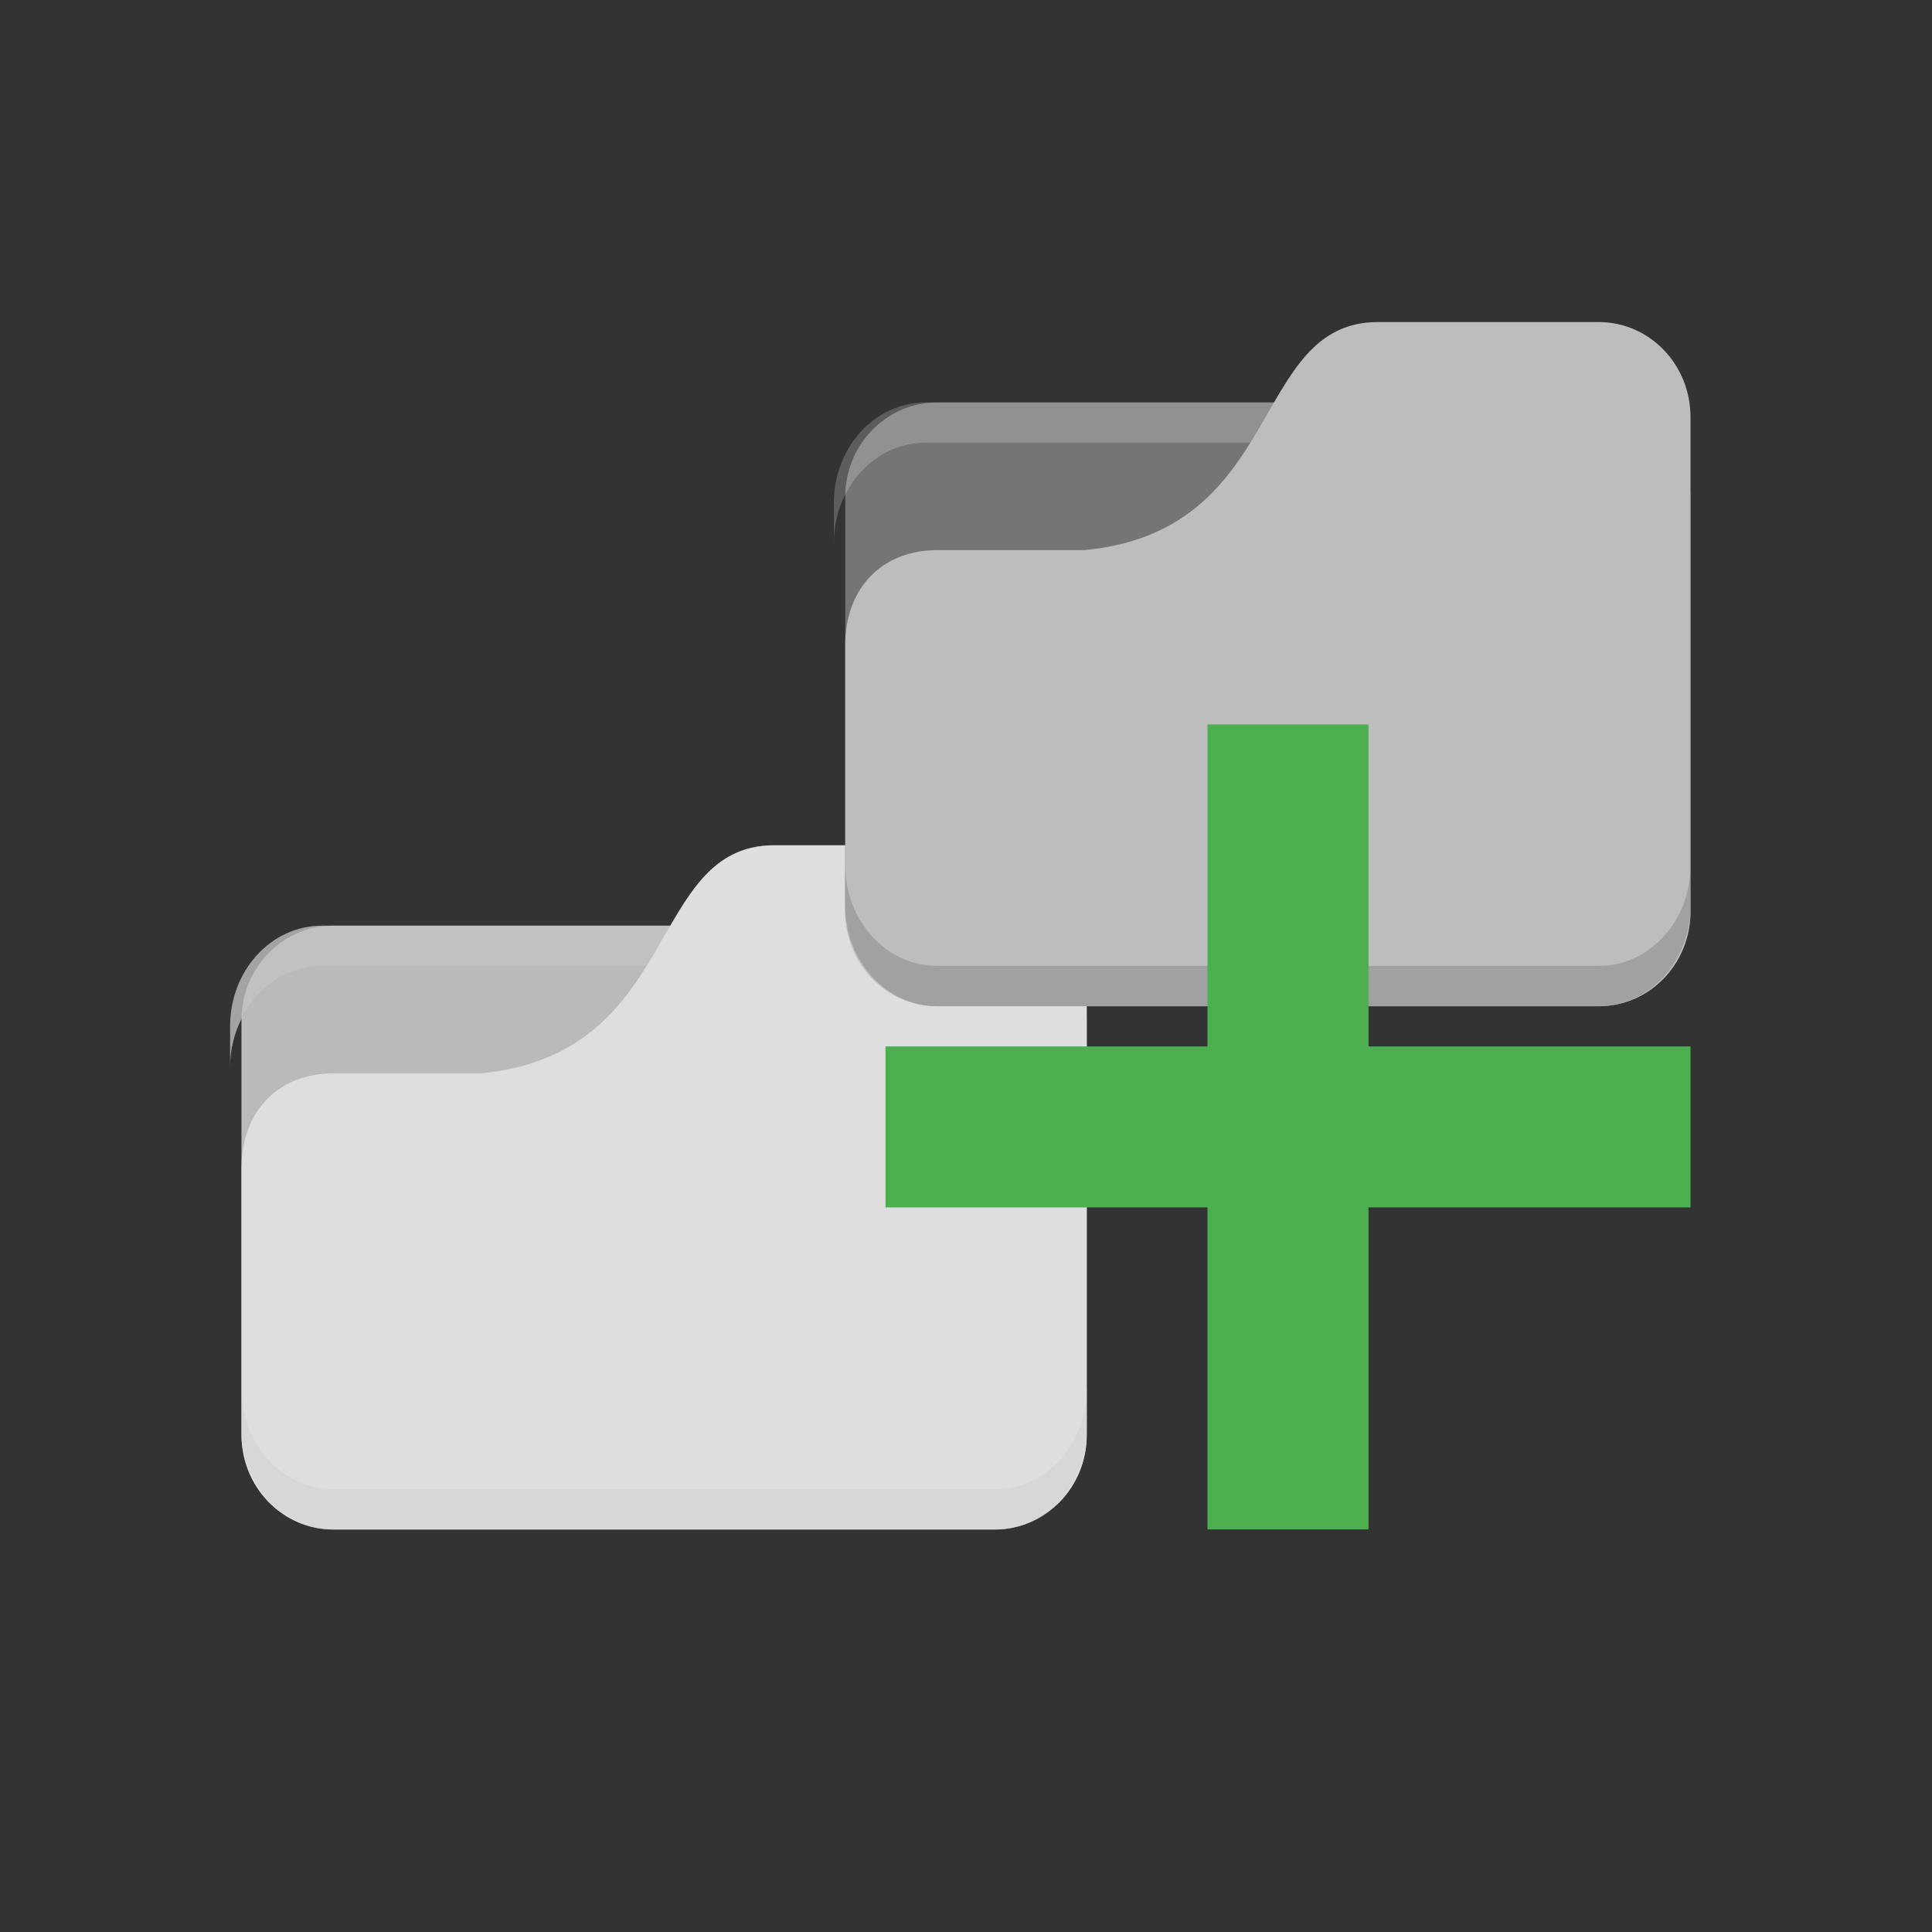 <svg xmlns="http://www.w3.org/2000/svg" viewBox="0 0 48 48">
 <rect x="0" y="0" width="48" height="48" fill="#333333" stroke="none"/>
 <rect style="fill:#fffdf0;fill-opacity:1;stroke:none" x="8" y="23.998" height="4" width="10"/>
 <path style="fill:#000;opacity:0.015;fill-opacity:1;stroke:none" d="m 17 22.998 -1 2 -10 0 0 1 11 0 1 -2 8 0 c 0.5 0 1 0.5 1 1 l 0 -1 c 0 -0.5 -0.5 -1 -1 -1 z"/>
 <rect rx="2.283" style="fill:#757575;fill-opacity:1;stroke:none" ry="2.344" x="6" y="22.998" height="15" width="21"/>
 <path style="fill:#fff;opacity:0.1;fill-opacity:1;stroke:none" d="m 8 22.998 c -1.265 0 -2.283 1.115 -2.283 2.5 l 0 1 c 0 -1.385 1.018 -2.5 2.283 -2.5 l 16.435 0 c 1.265 0 2.283 1.115 2.283 2.5 l 0 -1 c 0 -1.385 -1.018 -2.5 -2.283 -2.5 l -16.435 0 z"/>
 <path style="fill:#bdbdbd;fill-opacity:1;stroke:none" d="m 8.283 26.668 3.652 0 c 5.02 -0.472 4.109 -5.667 7.304 -5.667 l 5.478 0 c 1.265 0 2.283 1.053 2.283 2.361 l 0 12.278 c 0 1.308 -1.018 2.361 -2.283 2.361 l -16.435 0 c -1.265 0 -2.283 -1.053 -2.283 -2.361 l 0 -6.611 c 0 -1.417 0.913 -2.361 2.283 -2.361 z"/>
 <path style="fill:#000;opacity:0.075;fill-opacity:1;stroke:none" d="m 6 34.498 0 1 c 0 1.385 1.018 2.5 2.283 2.5 l 16.435 0 c 1.265 0 2.283 -1.115 2.283 -2.5 l 0 -1 c 0 1.385 -1.018 2.5 -2.283 2.5 l -16.435 0 c -1.265 0 -2.283 -1.115 -2.283 -2.5 z"/>
 <path style="fill:#fff;opacity:0.5;fill-opacity:1;stroke:none" d="m 19.238 21 c -1.331 0 -1.951 0.912 -2.582 1.998 l -8.656 0 c -1.265 0 -2.283 1.115 -2.283 2.5 l 0 1 c 0 -0.432 0.109 -0.832 0.283 -1.186 l 0 0.686 l 0 3.01 c 0 0.008 -0.002 0.015 -0.002 0.023 l 0 6.611 c 0 0.166 0.018 0.327 0.049 0.482 c 0 0.001 0 0.003 0 0.004 c 0.03 0.15 0.074 0.295 0.131 0.434 c 0.111 0.273 0.272 0.516 0.469 0.725 c 0.007 0.008 0.014 0.02 0.021 0.027 c 0.013 0.013 0.03 0.022 0.043 0.035 c 0.409 0.402 0.959 0.652 1.57 0.652 l 16.436 0 c 0.553 0 1.053 -0.209 1.447 -0.545 c 0.056 -0.048 0.116 -0.092 0.168 -0.145 c 0.412 -0.424 0.668 -1.01 0.668 -1.656 l 0 -0.014 l 0 -0.121 c 0 -0.007 0.002 -0.014 0.002 -0.021 l 0 -1 c 0 0.007 -0.002 0.014 -0.002 0.021 l 0 -9.521 l 0 -1 l 0 -0.637 c 0 -1.308 -1.018 -2.361 -2.283 -2.361 l -5.479 0 z"/>
 <rect style="fill:#fffdf0;fill-opacity:1;stroke:none" x="23" y="10.998" height="4" width="10"/>
 <path style="fill:#000;opacity:0.03;fill-opacity:1;stroke:none" d="m 32 9.998 -1 2 -10 0 0 1 11 0 1 -2 8 0 c 0.5 0 1 0.5 1 1 l 0 -1 c 0 -0.5 -0.5 -1 -1 -1 z"/>
 <rect rx="2.283" style="fill:#757575;fill-opacity:1;stroke:none" ry="2.344" x="21" y="9.998" height="15" width="21"/>
 <path style="fill:#fff;opacity:0.2;fill-opacity:1;stroke:none" d="m 23 9.998 c -1.265 0 -2.283 1.115 -2.283 2.5 l 0 1 c 0 -1.385 1.018 -2.5 2.283 -2.5 l 16.435 0 c 1.265 0 2.283 1.115 2.283 2.5 l 0 -1 c 0 -1.385 -1.018 -2.5 -2.283 -2.5 l -16.435 0 z"/>
 <path style="fill:#bdbdbd;fill-opacity:1;stroke:none" d="m 23.283 13.668 3.652 0 c 5.02 -0.472 4.109 -5.667 7.304 -5.667 l 5.478 0 c 1.265 0 2.283 1.053 2.283 2.361 l 0 12.278 c 0 1.308 -1.018 2.361 -2.283 2.361 l -16.435 0 c -1.265 0 -2.283 -1.053 -2.283 -2.361 l 0 -6.611 c 0 -1.417 0.913 -2.361 2.283 -2.361 z"/>
 <path style="fill:#000;opacity:0.15;fill-opacity:1;stroke:none" d="m 21 21.498 0 1 c 0 1.385 1.018 2.5 2.283 2.5 l 16.435 0 c 1.265 0 2.283 -1.115 2.283 -2.5 l 0 -1 c 0 1.385 -1.018 2.5 -2.283 2.5 l -16.435 0 c -1.265 0 -2.283 -1.115 -2.283 -2.5 z"/>
 <path style="fill:#4caf50;fill-opacity:1" d="m 42 25.998 -8 0 0 -8 -4 0 0 8 -8 0 0 4 8 0 0 8 4 0 0 -8 8 0 z"/>
</svg>
